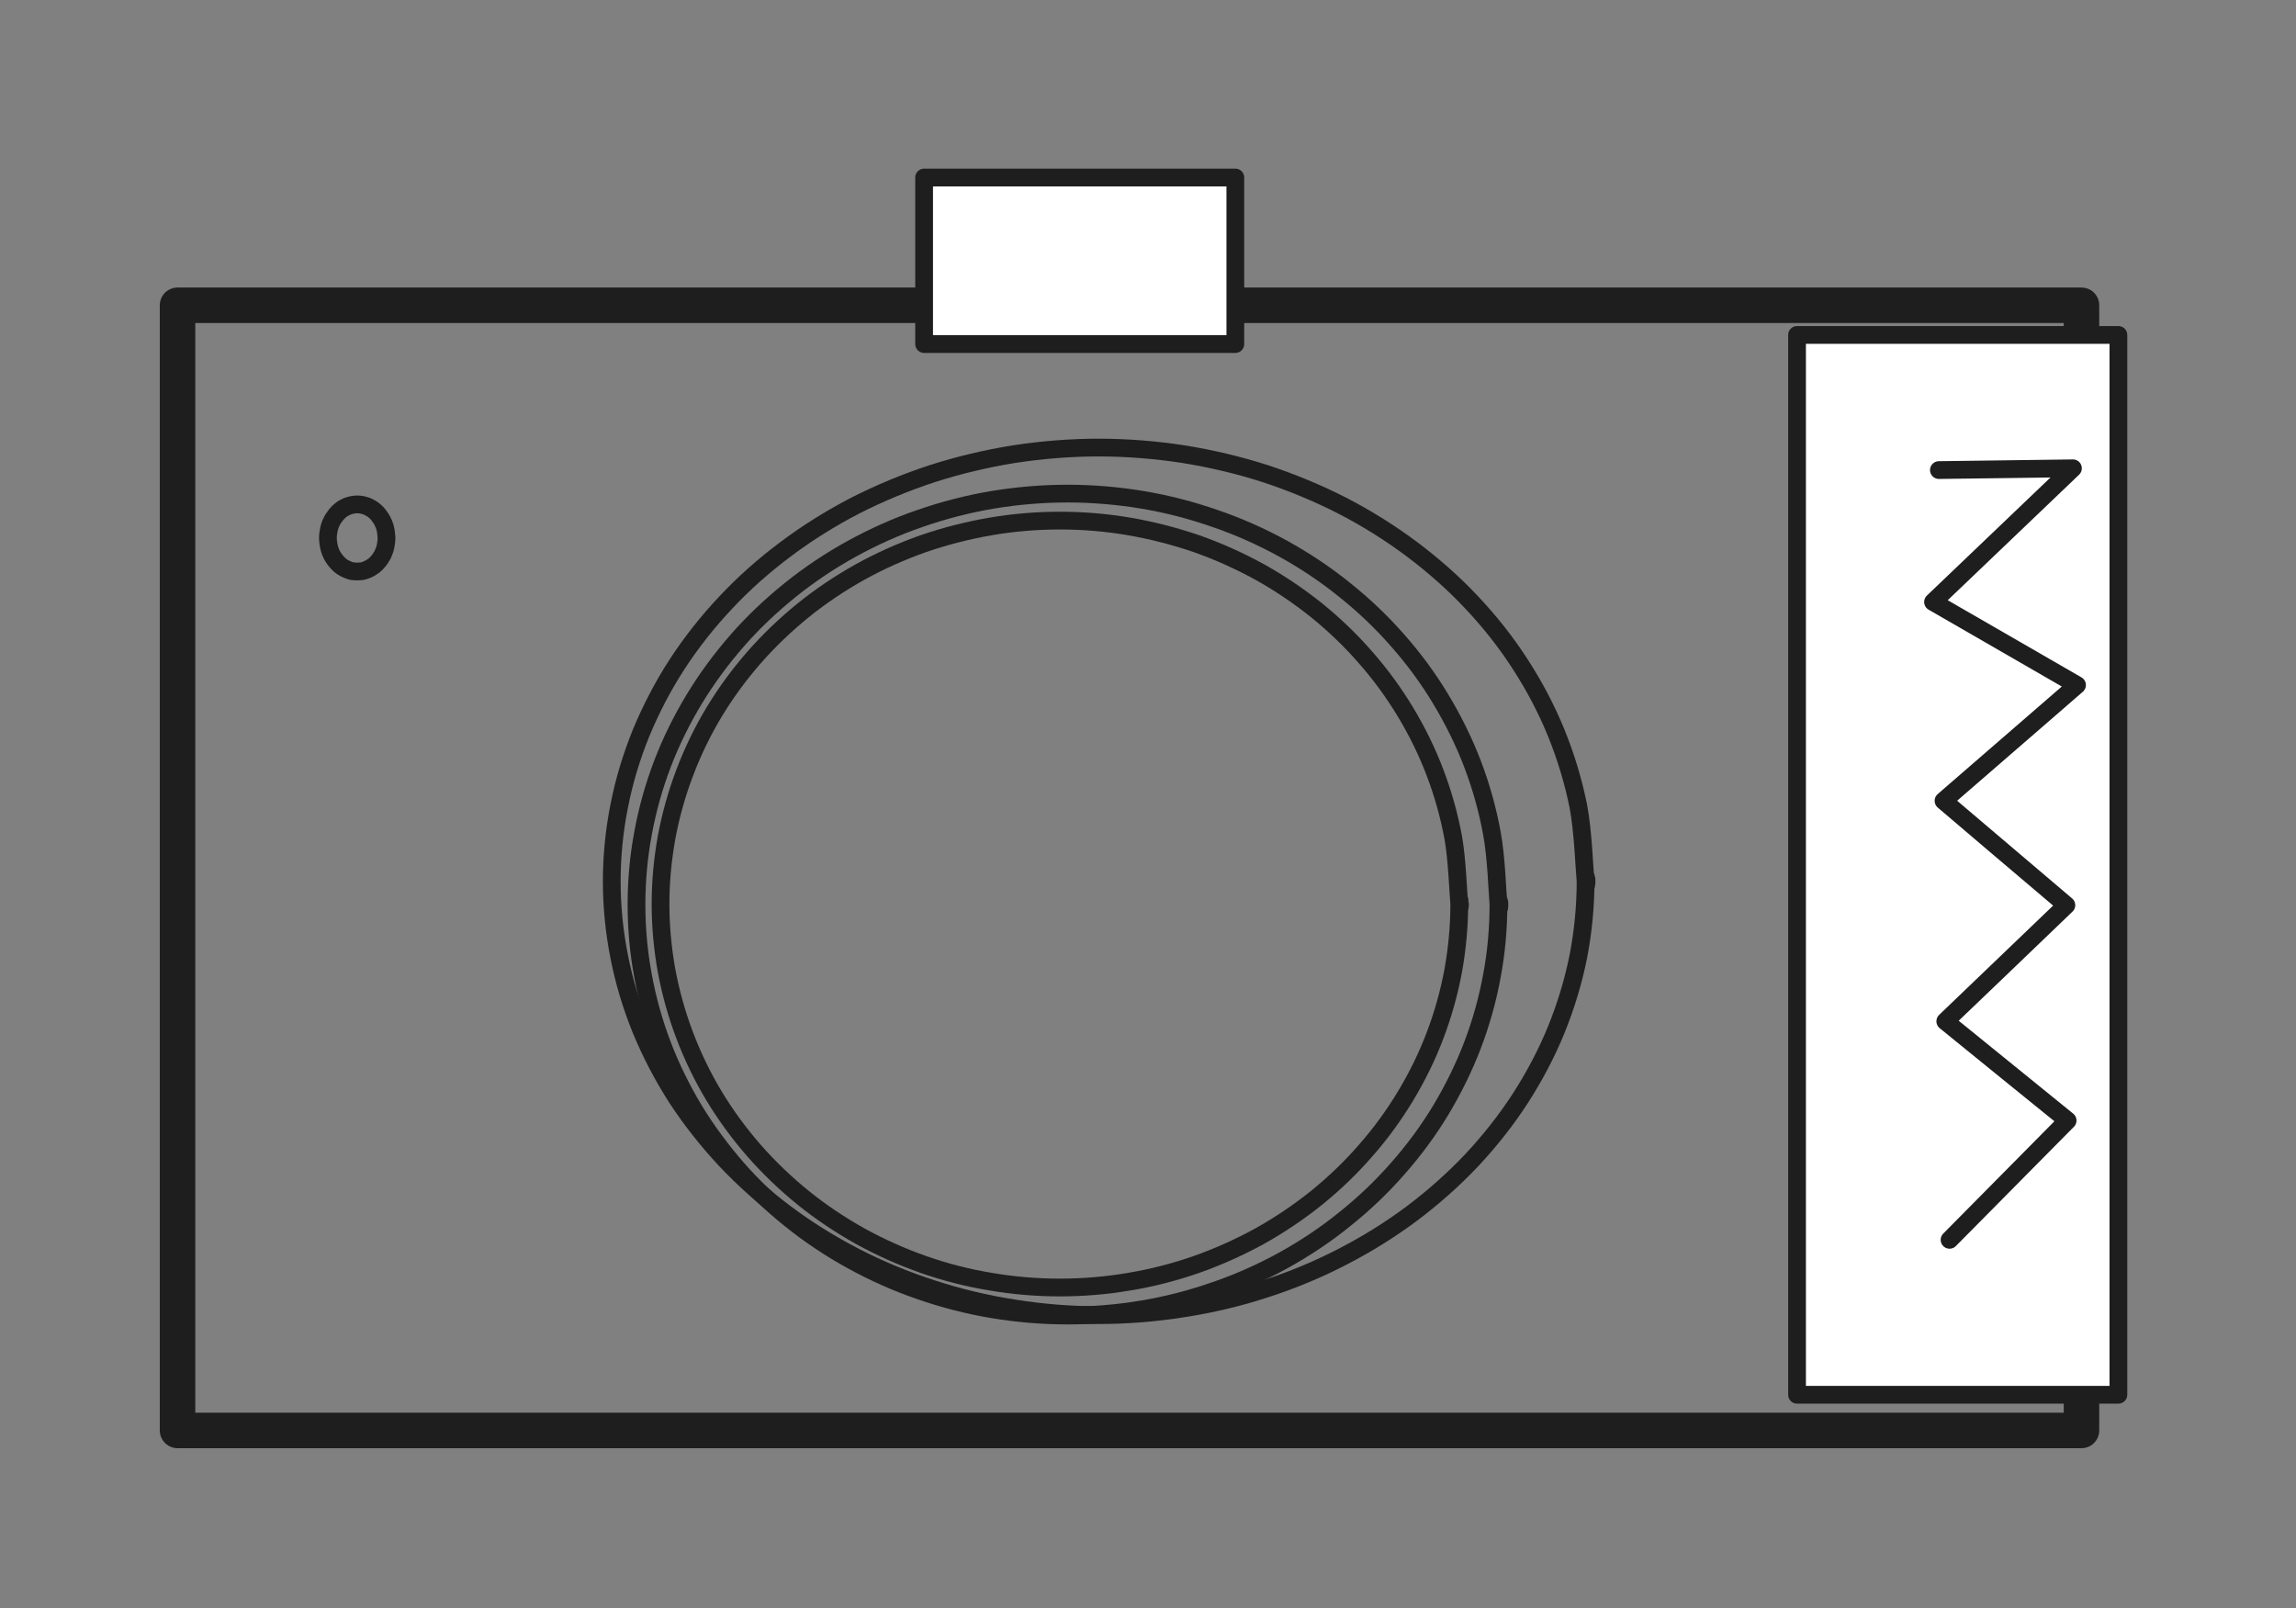 <svg version="1.1" xmlns="http://www.w3.org/2000/svg" viewBox="0 0 129.323 90.578" width="129.323" height="90.578">
  <rect x="0" y="0" width="129.323" height="90.578" fill="#808080" stroke="none"/>
  <!-- svg-source:excalidraw -->
  
  <defs>
    <style class="style-fonts">
      @font-face {
        font-family: "Virgil";
        src: url("https://excalidraw.com/Virgil.woff2");
      }
      @font-face {
        font-family: "Cascadia";
        src: url("https://excalidraw.com/Cascadia.woff2");
      }
      @font-face {
        font-family: "Assistant";
        src: url("https://excalidraw.com/Assistant-Regular.woff2");
      }
    </style>
    
  </defs>
  <g stroke-linecap="round" transform="translate(35.851 27.804) rotate(0 24.277 23.15)"><path d="M48.55 23.15 C48.55 24.49, 48.43 25.85, 48.18 27.17 C47.94 28.49, 47.57 29.81, 47.09 31.07 C46.61 32.33, 46 33.56, 45.3 34.73 C44.6 35.89, 43.78 37, 42.87 38.03 C41.97 39.06, 40.96 40.02, 39.88 40.88 C38.81 41.75, 37.63 42.53, 36.42 43.2 C35.2 43.87, 33.9 44.45, 32.58 44.9 C31.26 45.36, 29.88 45.72, 28.49 45.95 C27.11 46.18, 25.68 46.3, 24.28 46.3 C22.87 46.3, 21.45 46.18, 20.06 45.95 C18.68 45.72, 17.29 45.36, 15.97 44.9 C14.65 44.45, 13.36 43.87, 12.14 43.2 C10.92 42.53, 9.75 41.75, 8.67 40.88 C7.6 40.02, 6.58 39.06, 5.68 38.03 C4.78 37, 3.96 35.89, 3.25 34.73 C2.55 33.56, 1.94 32.33, 1.46 31.07 C0.98 29.81, 0.61 28.49, 0.37 27.17 C0.12 25.85, 0 24.49, 0 23.15 C0 21.81, 0.12 20.45, 0.37 19.13 C0.61 17.81, 0.98 16.49, 1.46 15.23 C1.94 13.97, 2.55 12.74, 3.25 11.58 C3.96 10.41, 4.78 9.3, 5.68 8.27 C6.58 7.24, 7.6 6.28, 8.67 5.42 C9.75 4.55, 10.92 3.77, 12.14 3.1 C13.36 2.43, 14.65 1.85, 15.97 1.4 C17.29 0.94, 18.68 0.58, 20.06 0.35 C21.45 0.12, 22.87 0, 24.28 0 C25.68 0, 27.11 0.12, 28.49 0.35 C29.88 0.58, 31.26 0.94, 32.58 1.4 C33.9 1.85, 35.2 2.43, 36.42 3.1 C37.63 3.77, 38.81 4.55, 39.88 5.42 C40.96 6.28, 41.97 7.24, 42.87 8.27 C43.78 9.3, 44.6 10.41, 45.3 11.58 C46 12.74, 46.61 13.97, 47.09 15.23 C47.57 16.49, 47.94 17.81, 48.18 19.13 C48.43 20.45, 48.49 22.48, 48.55 23.15 C48.62 23.82, 48.62 22.48, 48.55 23.15" stroke="#1e1e1e" stroke-width="1" fill="none"></path></g><g stroke-linecap="round" transform="translate(37.204 29.325) rotate(0 22.494 21.6)"><path d="M44.99 21.6 C44.99 22.85, 44.87 24.12, 44.65 25.35 C44.42 26.58, 44.08 27.81, 43.63 28.99 C43.19 30.16, 42.62 31.32, 41.97 32.4 C41.32 33.48, 40.56 34.53, 39.72 35.48 C38.89 36.44, 37.95 37.34, 36.95 38.15 C35.95 38.95, 34.87 39.68, 33.74 40.31 C32.61 40.93, 31.41 41.47, 30.19 41.9 C28.96 42.33, 27.68 42.66, 26.4 42.87 C25.12 43.09, 23.8 43.2, 22.49 43.2 C21.19 43.2, 19.87 43.09, 18.59 42.87 C17.31 42.66, 16.02 42.33, 14.8 41.9 C13.58 41.47, 12.37 40.93, 11.25 40.31 C10.12 39.68, 9.03 38.95, 8.04 38.15 C7.04 37.34, 6.1 36.44, 5.26 35.48 C4.43 34.53, 3.66 33.48, 3.01 32.4 C2.36 31.32, 1.8 30.16, 1.36 28.99 C0.91 27.81, 0.57 26.58, 0.34 25.35 C0.12 24.12, 0 22.85, 0 21.6 C0 20.35, 0.12 19.08, 0.34 17.85 C0.57 16.62, 0.91 15.39, 1.36 14.21 C1.8 13.04, 2.36 11.88, 3.01 10.8 C3.66 9.72, 4.43 8.67, 5.26 7.72 C6.1 6.76, 7.04 5.86, 8.04 5.05 C9.03 4.25, 10.12 3.52, 11.25 2.89 C12.37 2.27, 13.58 1.73, 14.8 1.3 C16.02 0.88, 17.31 0.55, 18.59 0.33 C19.87 0.11, 21.19 0, 22.49 0 C23.8 0, 25.12 0.11, 26.4 0.33 C27.68 0.55, 28.96 0.88, 30.19 1.3 C31.41 1.73, 32.61 2.27, 33.74 2.89 C34.87 3.52, 35.95 4.25, 36.95 5.05 C37.95 5.86, 38.89 6.76, 39.72 7.72 C40.56 8.67, 41.32 9.72, 41.97 10.8 C42.62 11.88, 43.19 13.04, 43.63 14.21 C44.08 15.39, 44.42 16.62, 44.65 17.85 C44.87 19.08, 44.93 20.98, 44.99 21.6 C45.04 22.23, 45.04 20.98, 44.99 21.6" stroke="#1e1e1e" stroke-width="1" fill="none"></path></g><g stroke-linecap="round" transform="translate(34.458 25.211) rotate(0 27.427 24.433)"><path d="M54.85 24.43 C54.85 25.85, 54.71 27.28, 54.44 28.68 C54.16 30.07, 53.74 31.46, 53.2 32.79 C52.66 34.12, 51.97 35.42, 51.18 36.65 C50.39 37.87, 49.46 39.05, 48.44 40.14 C47.42 41.22, 46.27 42.24, 45.06 43.15 C43.84 44.06, 42.52 44.88, 41.14 45.59 C39.77 46.3, 38.3 46.91, 36.81 47.39 C35.32 47.88, 33.75 48.25, 32.19 48.49 C30.63 48.74, 29.01 48.87, 27.43 48.87 C25.84 48.87, 24.23 48.74, 22.66 48.49 C21.1 48.25, 19.54 47.88, 18.05 47.39 C16.55 46.91, 15.09 46.3, 13.71 45.59 C12.34 44.88, 11.01 44.06, 9.8 43.15 C8.58 42.24, 7.44 41.22, 6.42 40.14 C5.4 39.05, 4.47 37.87, 3.67 36.65 C2.88 35.42, 2.2 34.12, 1.65 32.79 C1.11 31.46, 0.69 30.07, 0.42 28.68 C0.14 27.28, 0 25.85, 0 24.43 C0 23.02, 0.14 21.58, 0.42 20.19 C0.69 18.8, 1.11 17.41, 1.65 16.08 C2.2 14.75, 2.88 13.44, 3.67 12.22 C4.47 10.99, 5.4 9.81, 6.42 8.73 C7.44 7.64, 8.58 6.63, 9.8 5.72 C11.01 4.81, 12.34 3.98, 13.71 3.27 C15.09 2.57, 16.55 1.96, 18.05 1.47 C19.54 0.99, 21.1 0.62, 22.66 0.37 C24.23 0.13, 25.84 0, 27.43 0 C29.01 0, 30.63 0.13, 32.19 0.37 C33.75 0.62, 35.32 0.99, 36.81 1.47 C38.3 1.96, 39.77 2.57, 41.14 3.27 C42.52 3.98, 43.84 4.81, 45.06 5.72 C46.27 6.63, 47.42 7.64, 48.44 8.73 C49.46 9.81, 50.39 10.99, 51.18 12.22 C51.97 13.44, 52.66 14.75, 53.2 16.08 C53.74 17.41, 54.16 18.8, 54.44 20.19 C54.71 21.58, 54.78 23.73, 54.85 24.43 C54.92 25.14, 54.92 23.73, 54.85 24.43" stroke="#1e1e1e" stroke-width="1" fill="none"></path></g><g stroke-linecap="round" transform="translate(10 17.196) rotate(0 53.619 31.691)"><path d="M0 0 C41.5 0, 83 0, 107.24 0 M0 0 C35.27 0, 70.53 0, 107.24 0 M107.24 0 C107.24 19.74, 107.24 39.47, 107.24 63.38 M107.24 0 C107.24 24.17, 107.24 48.34, 107.24 63.38 M107.24 63.38 C80.7 63.38, 54.16 63.38, 0 63.38 M107.24 63.38 C78.82 63.38, 50.41 63.38, 0 63.38 M0 63.38 C0 45.32, 0 27.26, 0 0 M0 63.38 C0 45.76, 0 28.14, 0 0" stroke="#1e1e1e" stroke-width="2" fill="none"></path></g><g stroke-linecap="round" transform="translate(101.219 18.866) rotate(0 9.052 29.85)"><path d="M0 0 L18.1 0 L18.1 59.7 L0 59.7" stroke="none" stroke-width="0" fill="#ffffff"></path><path d="M0 0 C3.77 0, 7.53 0, 18.1 0 M0 0 C5.93 0, 11.87 0, 18.1 0 M18.1 0 C18.1 17.67, 18.1 35.34, 18.1 59.7 M18.1 0 C18.1 22.92, 18.1 45.83, 18.1 59.7 M18.1 59.7 C10.89 59.7, 3.67 59.7, 0 59.7 M18.1 59.7 C14.28 59.7, 10.45 59.7, 0 59.7 M0 59.7 C0 45.32, 0 30.94, 0 0 M0 59.7 C0 42.01, 0 24.32, 0 0" stroke="#1e1e1e" stroke-width="1" fill="none"></path></g><g stroke-linecap="round" transform="translate(52.051 10) rotate(0 8.767 4.689)"><path d="M0 0 L17.53 0 L17.53 9.38 L0 9.38" stroke="none" stroke-width="0" fill="#ffffff"></path><path d="M0 0 C4.33 0, 8.67 0, 17.53 0 M0 0 C5.83 0, 11.65 0, 17.53 0 M17.53 0 C17.53 2.03, 17.53 4.06, 17.53 9.38 M17.53 0 C17.53 2.05, 17.53 4.11, 17.53 9.38 M17.53 9.38 C13.95 9.38, 10.36 9.38, 0 9.38 M17.53 9.38 C11.91 9.38, 6.29 9.38, 0 9.38 M0 9.38 C0 7.19, 0 5.01, 0 0 M0 9.38 C0 5.96, 0 2.55, 0 0" stroke="#1e1e1e" stroke-width="1" fill="none"></path></g><g stroke-linecap="round"><g transform="translate(109.209 26.479) rotate(0 3.725 21.629)"><path d="M0 0 C2.87 -0.04, 5.75 -0.07, 7.55 -0.1 M0 0 C1.66 -0.02, 3.32 -0.04, 7.55 -0.1 M7.55 -0.1 C5.31 2.04, 3.07 4.18, -0.33 7.43 M7.55 -0.1 C5.3 2.05, 3.05 4.2, -0.33 7.43 M-0.33 7.43 C2.38 8.99, 5.1 10.56, 7.78 12.11 M-0.33 7.43 C2.13 8.85, 4.59 10.27, 7.78 12.11 M7.78 12.11 C5.63 13.97, 3.49 15.83, 0.26 18.63 M7.78 12.11 C5.39 14.18, 3 16.25, 0.26 18.63 M0.26 18.63 C2.86 20.84, 5.47 23.06, 7.18 24.51 M0.26 18.63 C2.06 20.17, 3.87 21.7, 7.18 24.51 M7.18 24.51 C5.12 26.49, 3.06 28.46, 0.36 31.05 M7.18 24.51 C4.81 26.79, 2.44 29.06, 0.36 31.05 M0.36 31.05 C2.24 32.58, 4.12 34.1, 7.25 36.64 M0.36 31.05 C2.76 33, 5.17 34.96, 7.25 36.64 M7.25 36.64 C4.68 39.24, 2.12 41.83, 0.6 43.36 M7.25 36.64 C4.69 39.23, 2.14 41.81, 0.6 43.36" stroke="#1e1e1e" stroke-width="1" fill="none"></path></g></g><mask></mask><g stroke-linecap="round" transform="translate(18.47 28.412) rotate(0 1.649 1.892)"><path d="M3.3 1.89 C3.3 2, 3.29 2.11, 3.27 2.22 C3.26 2.33, 3.23 2.44, 3.2 2.54 C3.17 2.64, 3.12 2.74, 3.08 2.84 C3.03 2.93, 2.97 3.02, 2.91 3.11 C2.85 3.19, 2.78 3.27, 2.71 3.34 C2.64 3.41, 2.56 3.48, 2.47 3.53 C2.39 3.59, 2.3 3.63, 2.21 3.67 C2.12 3.71, 2.03 3.74, 1.94 3.76 C1.84 3.77, 1.74 3.78, 1.65 3.78 C1.55 3.78, 1.46 3.77, 1.36 3.76 C1.27 3.74, 1.17 3.71, 1.09 3.67 C1 3.63, 0.91 3.59, 0.82 3.53 C0.74 3.48, 0.66 3.41, 0.59 3.34 C0.52 3.27, 0.45 3.19, 0.39 3.11 C0.32 3.02, 0.27 2.93, 0.22 2.84 C0.17 2.74, 0.13 2.64, 0.1 2.54 C0.07 2.44, 0.04 2.33, 0.03 2.22 C0.01 2.11, 0 2, 0 1.89 C0 1.78, 0.01 1.67, 0.03 1.56 C0.04 1.46, 0.07 1.35, 0.1 1.24 C0.13 1.14, 0.17 1.04, 0.22 0.95 C0.27 0.85, 0.32 0.76, 0.39 0.68 C0.45 0.59, 0.52 0.51, 0.59 0.44 C0.66 0.37, 0.74 0.31, 0.82 0.25 C0.91 0.2, 1 0.15, 1.09 0.11 C1.17 0.08, 1.27 0.05, 1.36 0.03 C1.46 0.01, 1.55 0, 1.65 0 C1.74 0, 1.84 0.01, 1.94 0.03 C2.03 0.05, 2.12 0.08, 2.21 0.11 C2.3 0.15, 2.39 0.2, 2.47 0.25 C2.56 0.31, 2.64 0.37, 2.71 0.44 C2.78 0.51, 2.85 0.59, 2.91 0.68 C2.97 0.76, 3.03 0.85, 3.08 0.95 C3.12 1.04, 3.17 1.14, 3.2 1.24 C3.23 1.35, 3.26 1.46, 3.27 1.56 C3.29 1.67, 3.29 1.84, 3.3 1.89 C3.3 1.95, 3.3 1.84, 3.3 1.89" stroke="#1e1e1e" stroke-width="1" fill="none"></path></g></svg>